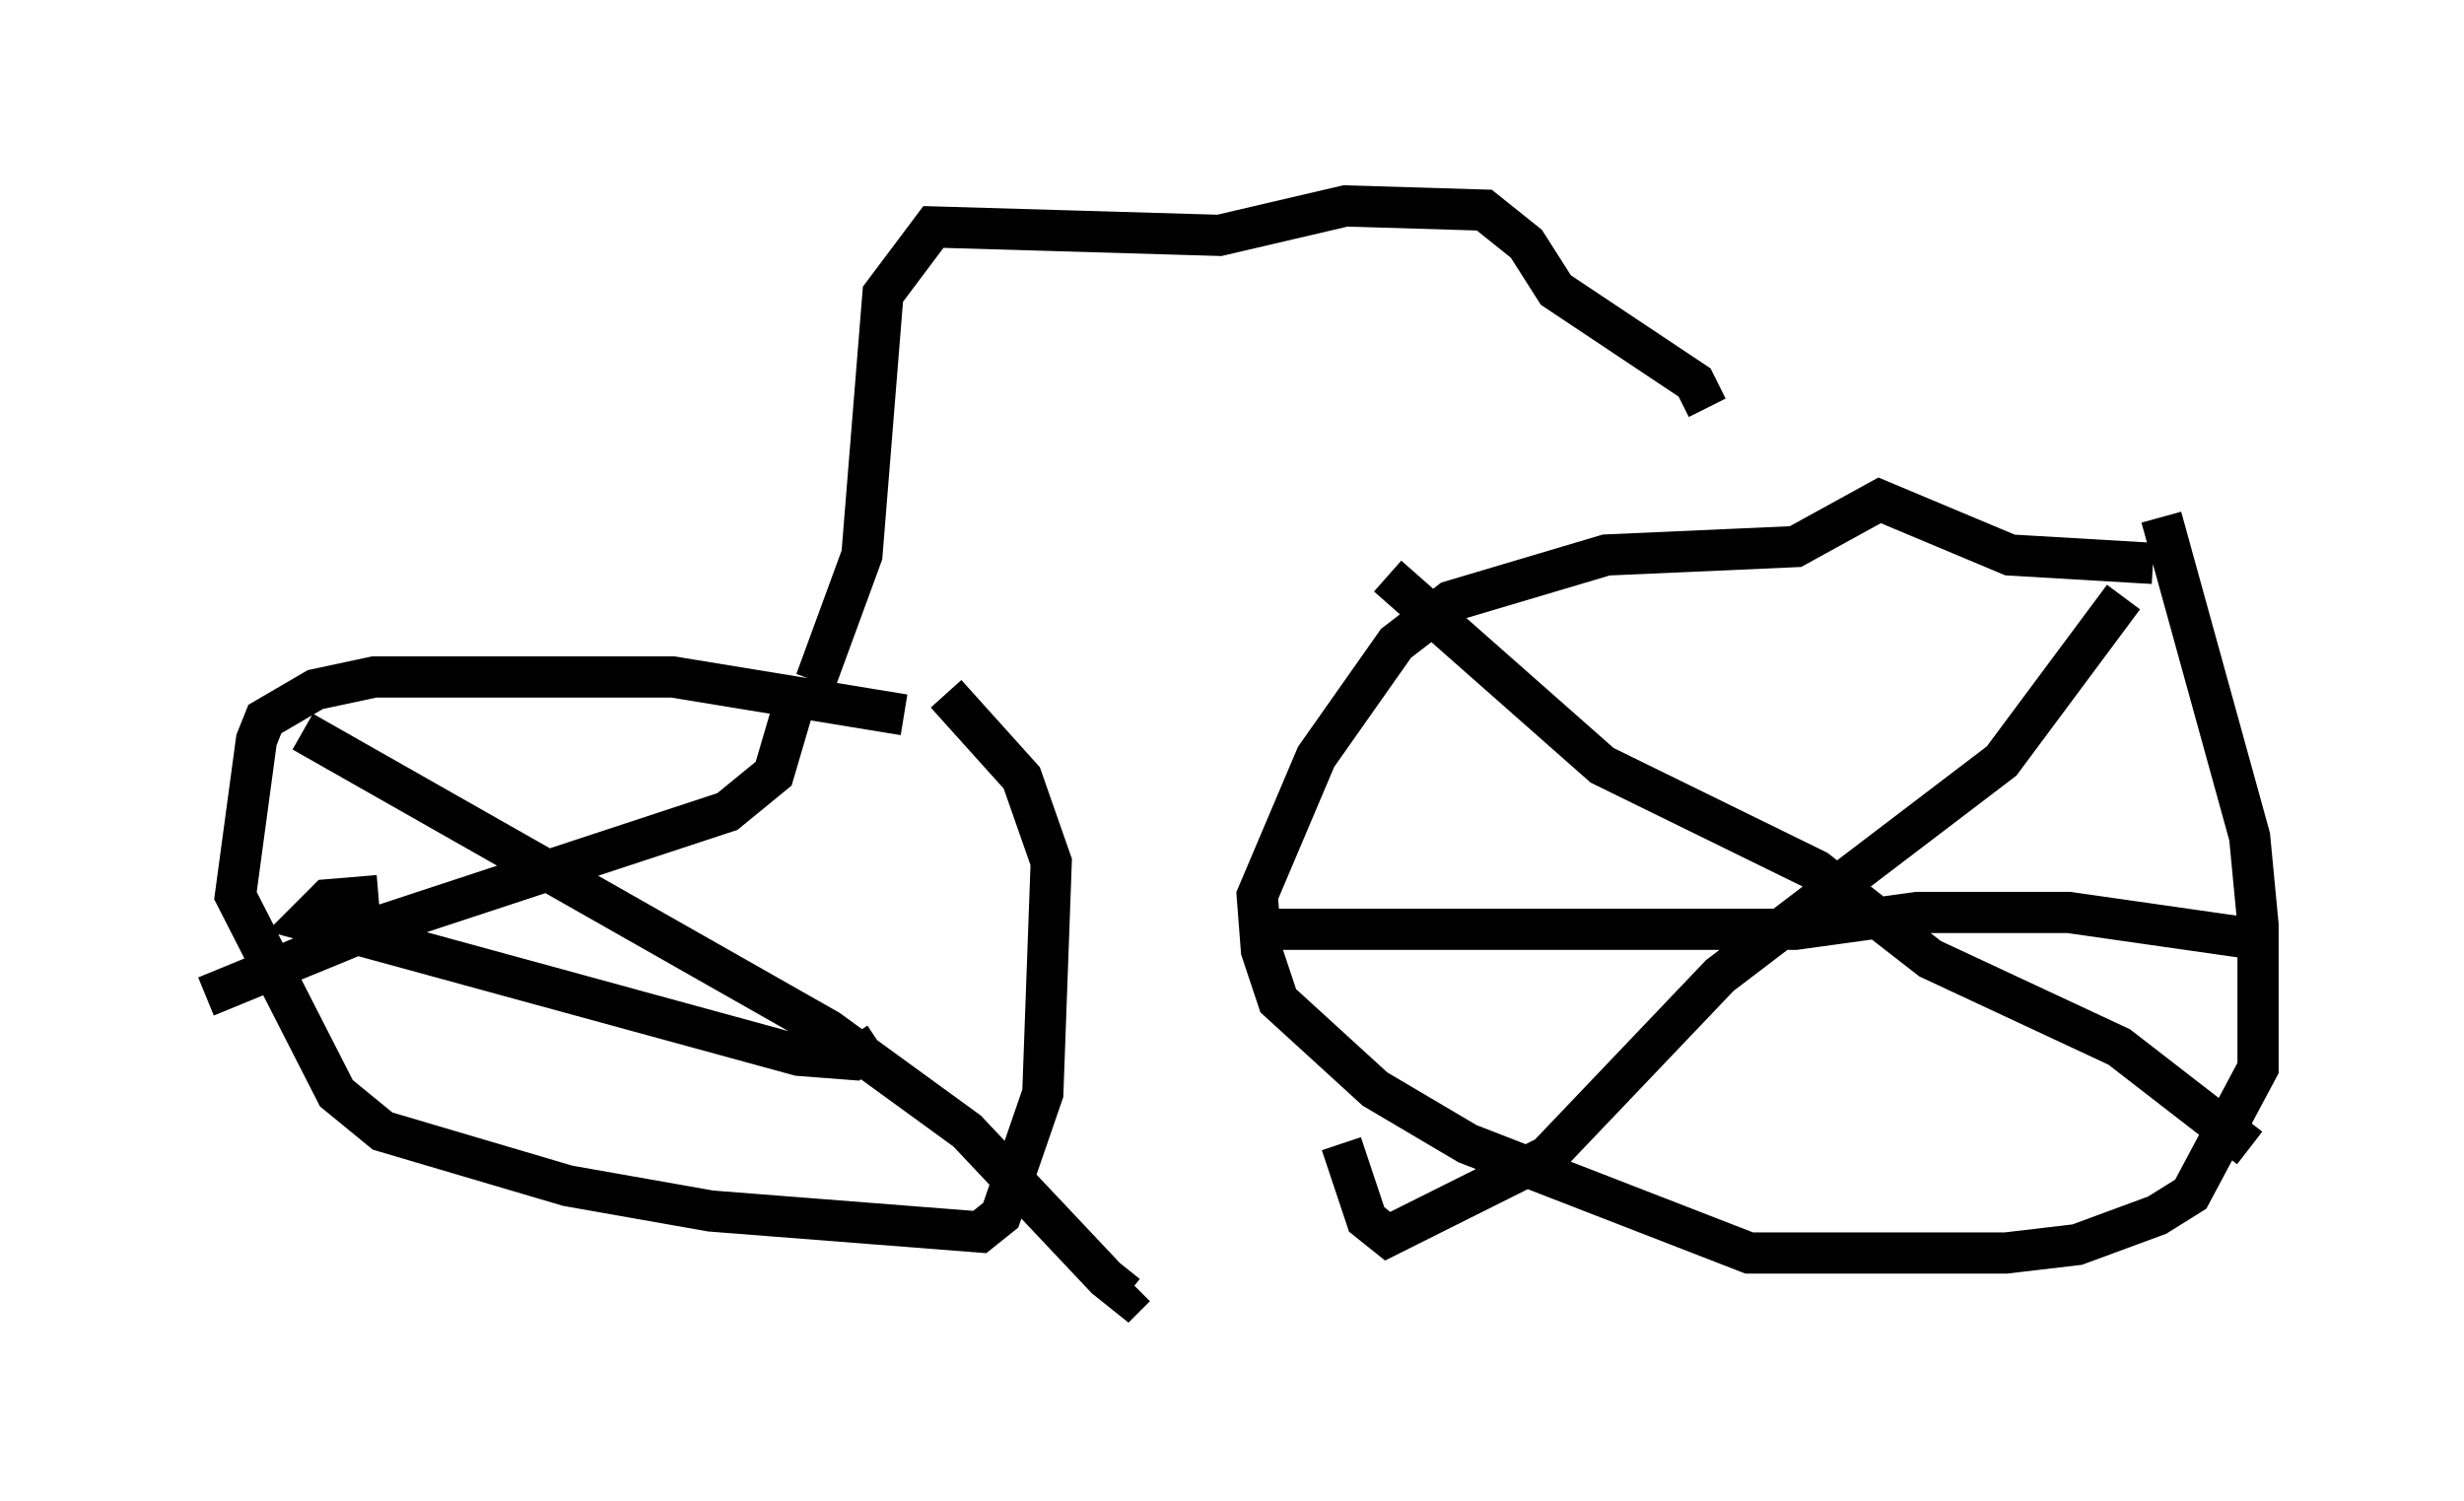 <?xml version="1.0" encoding="utf-8" ?>
<svg baseProfile="full" height="36.44" version="1.1" width="59.817" xmlns="http://www.w3.org/2000/svg" xmlns:ev="http://www.w3.org/2001/xml-events" xmlns:xlink="http://www.w3.org/1999/xlink"><defs /><rect fill="white" height="36.44" width="59.817" x="0" y="0" /><path d="M51.959, 11.942 m0.51, 0.613 l2.144, 7.758 0.204, 2.144 l0.0, 3.471 -1.633, 3.063 l-0.817, 0.51 -1.94, 0.715 l-1.735, 0.204 -6.227, 0.0 l-6.84, -2.654 -2.246, -1.327 l-2.348, -2.144 -0.408, -1.225 l-0.102, -1.327 1.429, -3.369 l1.94, -2.756 1.327, -1.021 l3.777, -1.123 4.594, -0.204 l2.042, -1.123 3.165, 1.327 l3.471, 0.204 m-0.715, 0.817 l-2.96, 3.981 -6.84, 5.206 l-4.185, 4.39 -3.879, 1.94 l-0.51, -0.408 -0.613, -1.838 m1.123, -13.781 l5.206, 4.594 5.206, 2.552 l2.756, 2.144 4.594, 2.144 l3.165, 2.45 m-0.102, -5.104 l-4.288, -0.613 -3.675, 0.0 l-2.96, 0.408 -12.556, 0.0 m-9.086, -5.206 l-5.615, -0.919 -7.248, 0.0 l-1.429, 0.306 -1.225, 0.715 l-0.204, 0.51 -0.51, 3.777 l2.45, 4.798 1.123, 0.919 l4.492, 1.327 3.471, 0.613 l6.533, 0.51 0.51, -0.408 l1.021, -2.96 0.204, -5.615 l-0.715, -2.042 -1.838, -2.042 m-3.675, 0.204 l-0.51, 1.735 -1.123, 0.919 l-8.677, 2.858 -3.981, 1.633 m2.348, -6.431 l12.761, 7.248 3.369, 2.45 l3.369, 3.573 0.51, 0.408 l0.204, -0.204 m-6.227, -5.921 l-0.613, 0.408 -1.327, -0.102 l-11.944, -3.267 0.51, -0.51 l1.225, -0.102 m32.259, -11.842 l-0.306, -0.613 -3.369, -2.246 l-0.715, -1.123 -1.021, -0.817 l-3.369, -0.102 -3.063, 0.715 l-6.942, -0.204 -1.225, 1.633 l-0.51, 6.329 -1.123, 3.063 " fill="none" stroke="black" stroke-width="1" /></svg>